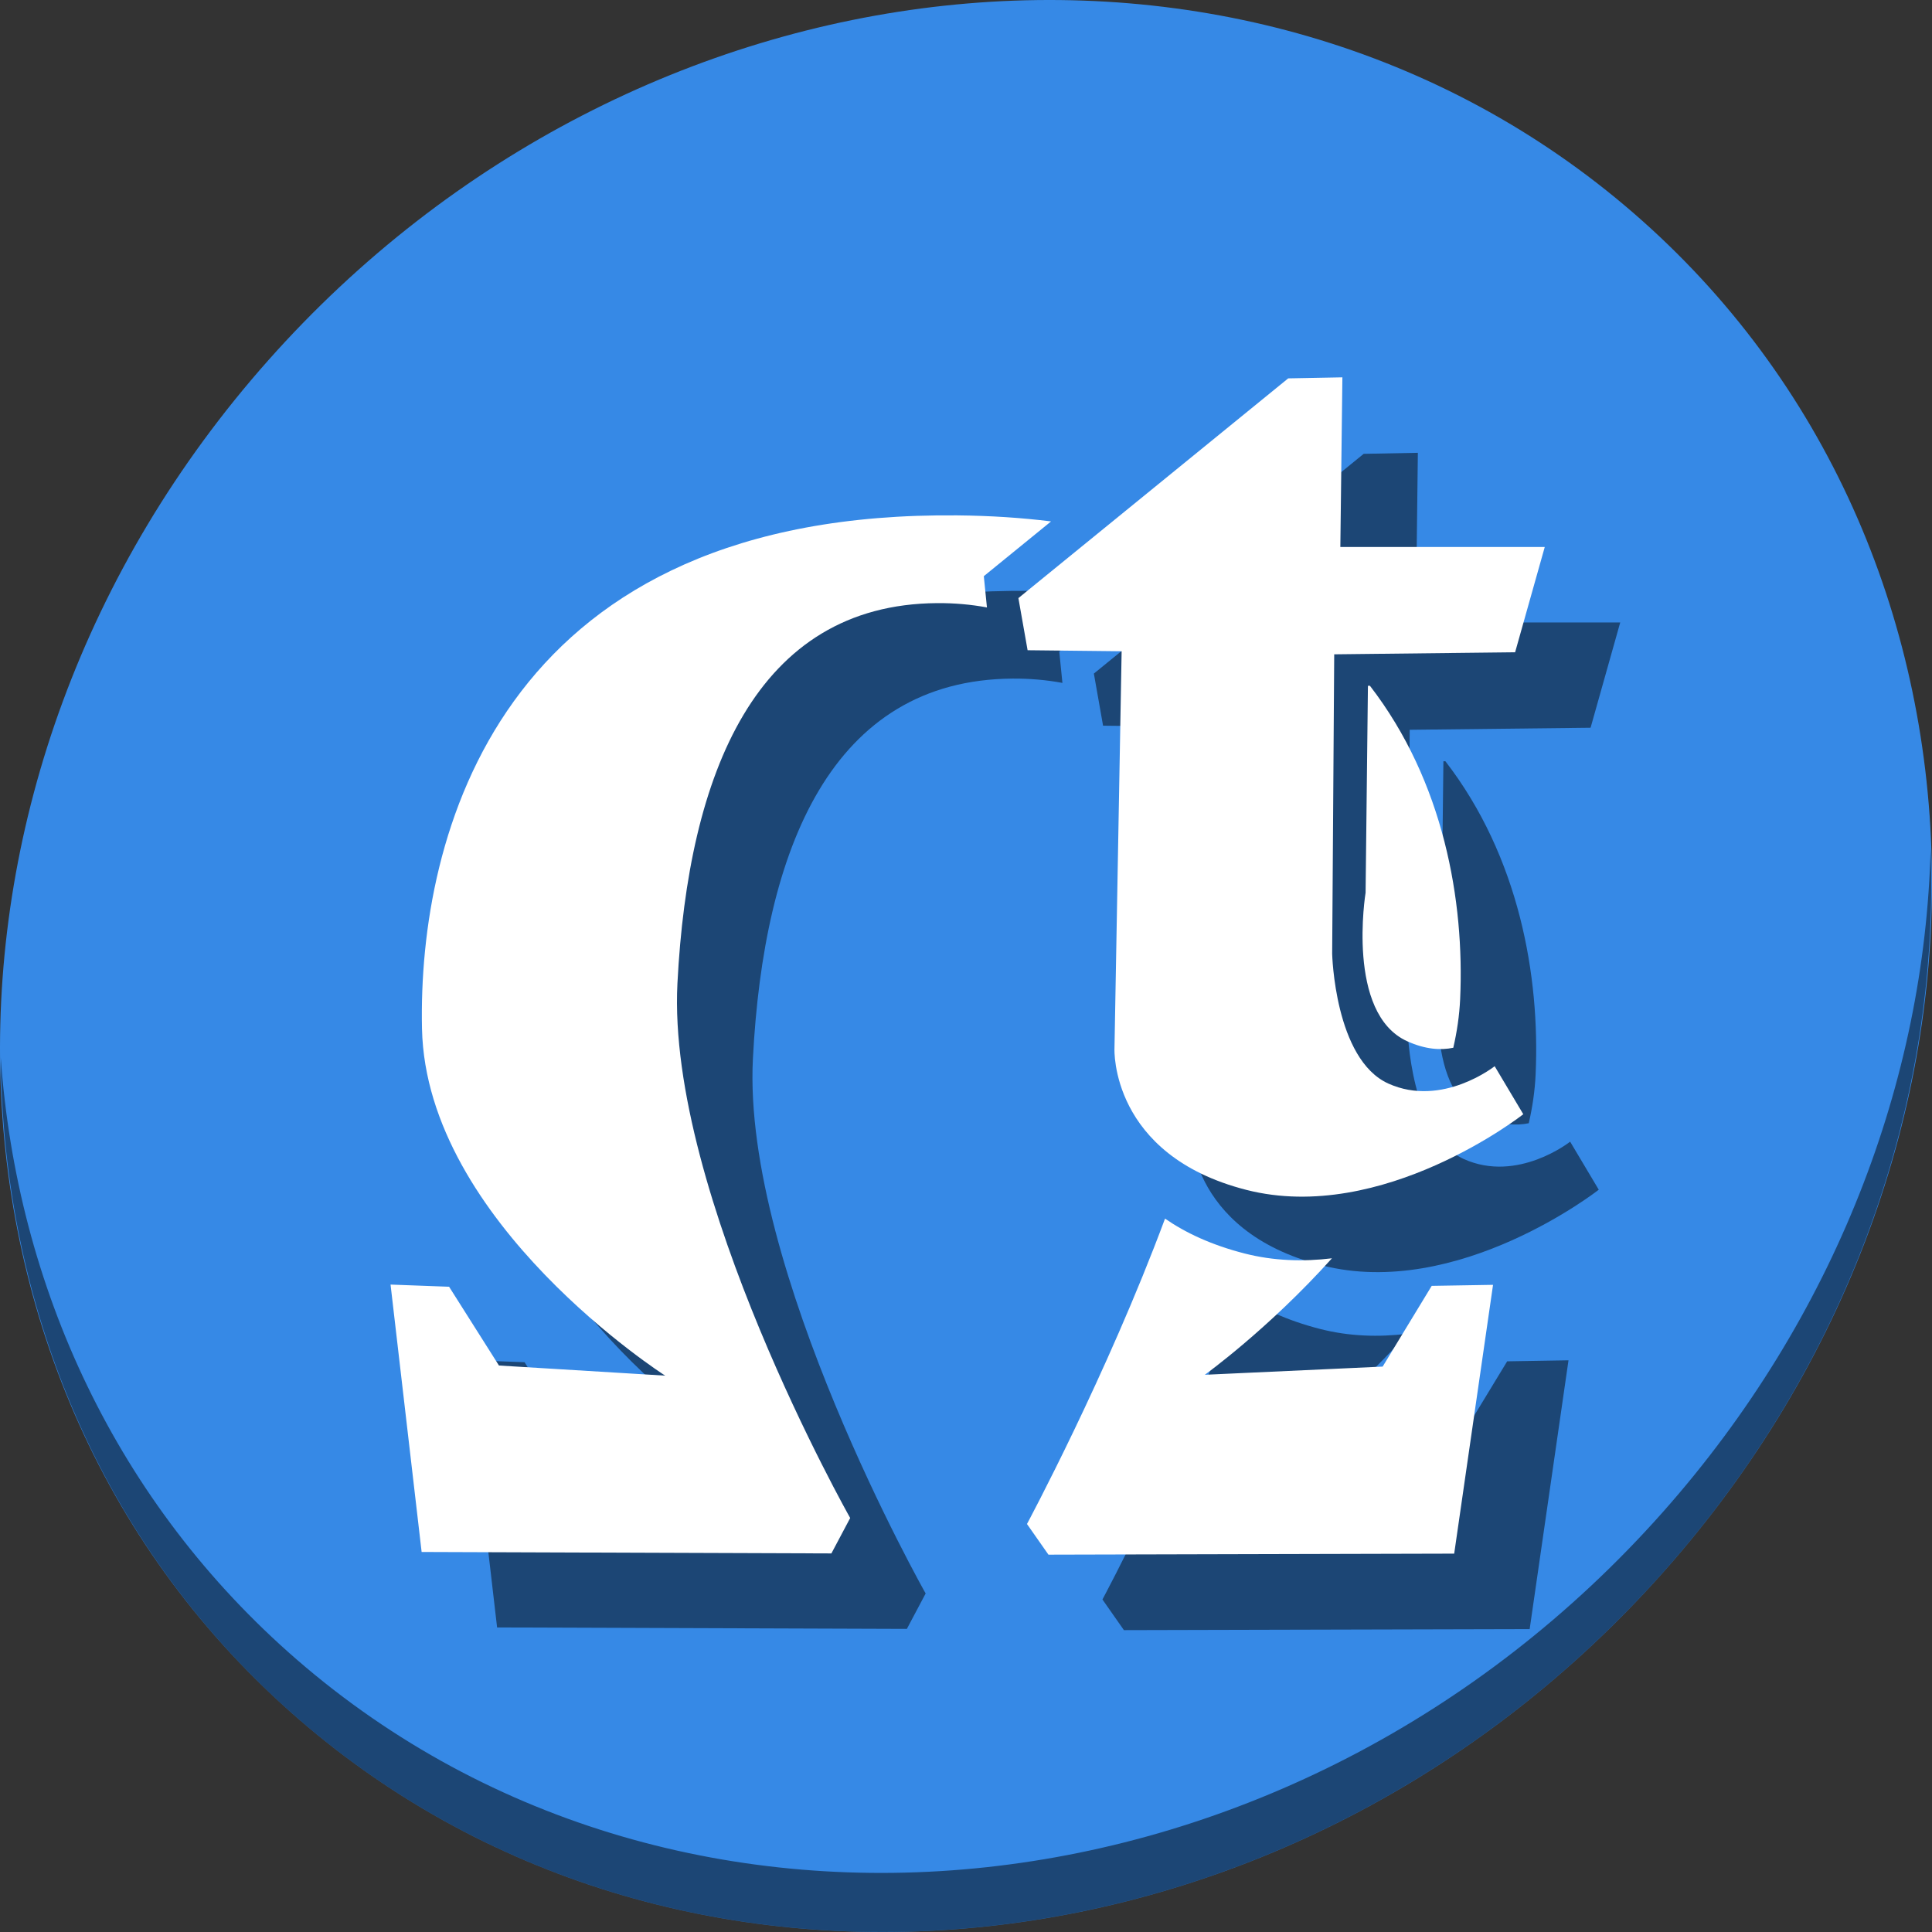 <?xml version="1.0" encoding="UTF-8" standalone="no"?>
<!-- Generator: Adobe Illustrator 19.0.0, SVG Export Plug-In . SVG Version: 6.00 Build 0)  -->

<svg
   xmlns:dc="http://purl.org/dc/elements/1.1/"
   xmlns:cc="http://creativecommons.org/ns#"
   xmlns:rdf="http://www.w3.org/1999/02/22-rdf-syntax-ns#"
   xmlns:svg="http://www.w3.org/2000/svg"
   xmlns="http://www.w3.org/2000/svg"
   xmlns:sodipodi="http://sodipodi.sourceforge.net/DTD/sodipodi-0.dtd"
   xmlns:inkscape="http://www.inkscape.org/namespaces/inkscape"
   version="1.1"
   id="Layer_1"
   x="0px"
   y="0px"
   viewBox="0 0 512 512"
   xml:space="preserve"
   inkscape:version="0.92.2 2405546, 2018-03-11"
   width="512"
   height="512"
   sodipodi:docname="omegat.svg"><rect x="0" y="0" width="512" height="512" fill="#333333" stroke="none"/><defs
     id="defs55" /><sodipodi:namedview
     pagecolor="#ffffff"
     bordercolor="#666666"
     borderopacity="1"
     objecttolerance="10"
     gridtolerance="10"
     guidetolerance="10"
     inkscape:pageopacity="0"
     inkscape:pageshadow="2"
     inkscape:window-width="1366"
     inkscape:window-height="700"
     id="namedview53"
     showgrid="false"
     inkscape:zoom="0.26279754"
     inkscape:cx="416.54767"
     inkscape:cy="252.60951"
     inkscape:window-x="0"
     inkscape:window-y="0"
     inkscape:window-maximized="1"
     inkscape:current-layer="Layer_1"
     units="px"
     inkscape:snap-global="true" /><g
     id="g23"
     transform="translate(0,550.767)" /><g
     id="g25"
     transform="translate(0,550.767)" /><g
     id="g27"
     transform="translate(0,550.767)" /><g
     id="g29"
     transform="translate(0,550.767)" /><g
     id="g31"
     transform="translate(0,550.767)" /><g
     id="g33"
     transform="translate(0,550.767)" /><g
     id="g35"
     transform="translate(0,550.767)" /><g
     id="g37"
     transform="translate(0,550.767)" /><g
     id="g39"
     transform="translate(0,550.767)" /><g
     id="g41"
     transform="translate(0,550.767)" /><g
     id="g43"
     transform="translate(0,550.767)" /><g
     id="g45"
     transform="translate(0,550.767)" /><g
     id="g47"
     transform="translate(0,550.767)" /><g
     id="g49"
     transform="translate(0,550.767)" /><g
     id="g51"
     transform="translate(0,550.767)" /><g
     id="g870"><path
       style="fill:#3689e6;fill-opacity:1;stroke-width:11.11"
       inkscape:connector-curvature="0"
       d="M 432.913,56.474 C 535.106,145.049 538.74,306.174 441.03,416.373 343.32,526.572 181.28,544.101 79.087,455.526 -23.106,366.951 -26.74,205.826 70.97,95.627 168.68,-14.572 330.72,-32.101 432.913,56.474 Z"
       id="path52" /><path
       style="opacity:1;fill:#000000;fill-opacity:0.49;stroke-width:11.11"
       inkscape:connector-curvature="0"
       d="M 511.635,224.903 C 510.083,286.215 486.474,349.058 440.669,400.718 342.959,510.917 180.919,528.446 78.726,439.871 30.827,398.356 4.497,340.923 0.194,280.229 c 0.605,66.357 26.924,130.253 78.885,175.29 102.193,88.575 264.241,71.037 361.943,-39.153 49.705,-56.058 73.005,-125.291 70.613,-191.462 z"
       id="path54" /><g
       style="fill:#000000;fill-opacity:0.49"
       transform="translate(20,20)"
       id="g860"><path
         inkscape:connector-curvature="0"
         id="path856"
         d="m 253.684,136.58 c -1.767,-0.017 -3.555,-0.015 -5.365,0.006 -115.879,1.335 -137.584,84.54 -136.484,136.035 1.1,51.495 64.445,91.938 64.445,91.938 L 132.229,361.877 119.014,341 103.5,340.426 l 8.236,70.863 108.592,0.383 4.98,-9.385 c 0,0 -48.631,-85.999 -45.781,-141.695 2.85,-55.696 20.875,-100.418 68.797,-100.758 4.595,-0.033 9.006,0.363 13.227,1.143 l -0.83,-8.283 17.82,-14.514 c -7.759,-0.967 -16.035,-1.515 -24.857,-1.6 z m 109.359,45.158 -0.527,0.006 -0.621,54.834 c 0,0 -5.264,32.019 11.051,39.373 4.783,2.156 8.839,2.414 12.191,1.715 0.985,-4.259 1.621,-8.579 1.818,-12.941 1.171,-25.911 -4.311,-57.6 -23.912,-82.986 z M 308.746,322.945 C 293.284,364.511 272.16,403.875 272.16,403.875 l 5.688,8.125 107.529,-0.271 10.293,-71.234 -16.252,0.271 -13,21.396 -47.129,2.168 c 0,0 16.815,-12.083 33.689,-30.867 -7.618,0.926 -15.429,0.698 -23.125,-1.27 -8.854,-2.264 -15.737,-5.527 -21.107,-9.248 z"
         style="fill:#000000;fill-opacity:0.49;fill-rule:evenodd;stroke:none;stroke-width:1.139px;stroke-linecap:butt;stroke-linejoin:miter;stroke-opacity:1" /><path
         sodipodi:nodetypes="cccccccccczcczcc"
         inkscape:connector-curvature="0"
         id="path858"
         d="m 297.244,172.589 -24.919,-0.271 -2.438,-13.814 71.506,-58.234 14.355,-0.271 -0.542,44.962 h 54.171 l -7.855,27.898 -47.941,0.542 -0.542,79.36 c 0,0 0.643,27.973 14.897,34.399 14.254,6.425 28.169,-4.605 28.169,-4.605 l 7.584,12.73 c 0,0 -37.292,29.276 -73.402,20.043 -36.11,-9.232 -34.94,-37.378 -34.94,-37.378 z"
         style="fill:#000000;fill-opacity:0.49;fill-rule:evenodd;stroke:none;stroke-width:1.139px;stroke-linecap:butt;stroke-linejoin:miter;stroke-opacity:1" /></g><g
       id="g854"><path
         style="fill:#ffffff;fill-opacity:1;fill-rule:evenodd;stroke:none;stroke-width:1.139px;stroke-linecap:butt;stroke-linejoin:miter;stroke-opacity:1"
         d="M 253.684 136.58 C 251.917 136.563 250.129 136.565 248.318 136.586 C 132.439 137.921 110.734 221.126 111.834 272.621 C 112.934 324.116 176.279 364.559 176.279 364.559 L 132.229 361.877 L 119.014 341 L 103.5 340.426 L 111.736 411.289 L 220.328 411.672 L 225.309 402.287 C 225.309 402.287 176.678 316.288 179.527 260.592 C 182.377 204.896 200.402 160.174 248.324 159.834 C 252.919 159.801 257.33 160.197 261.551 160.977 L 260.721 152.693 L 278.541 138.18 C 270.782 137.213 262.506 136.664 253.684 136.58 z M 363.043 181.738 L 362.516 181.744 L 361.895 236.578 C 361.895 236.578 356.631 268.597 372.945 275.951 C 377.728 278.107 381.784 278.366 385.137 277.666 C 386.122 273.407 386.758 269.087 386.955 264.725 C 388.126 238.813 382.645 207.125 363.043 181.738 z M 308.746 322.945 C 293.284 364.511 272.16 403.875 272.16 403.875 L 277.848 412 L 385.377 411.729 L 395.67 340.494 L 379.418 340.766 L 366.418 362.162 L 319.289 364.33 C 319.289 364.33 336.104 352.247 352.979 333.463 C 345.361 334.389 337.549 334.161 329.854 332.193 C 321 329.93 314.116 326.666 308.746 322.945 z "
         id="path3363" /><path
         style="fill:#ffffff;fill-opacity:1;fill-rule:evenodd;stroke:none;stroke-width:1.139px;stroke-linecap:butt;stroke-linejoin:miter;stroke-opacity:1"
         d="m 297.244,172.589 -24.919,-0.271 -2.438,-13.814 71.506,-58.234 14.355,-0.271 -0.542,44.962 h 54.171 l -7.855,27.898 -47.941,0.542 -0.542,79.36 c 0,0 0.643,27.973 14.897,34.399 14.254,6.425 28.169,-4.605 28.169,-4.605 l 7.584,12.73 c 0,0 -37.292,29.276 -73.402,20.043 -36.11,-9.232 -34.94,-37.378 -34.94,-37.378 z"
         id="path4165"
         inkscape:connector-curvature="0"
         sodipodi:nodetypes="cccccccccczcczcc" /></g></g></svg>